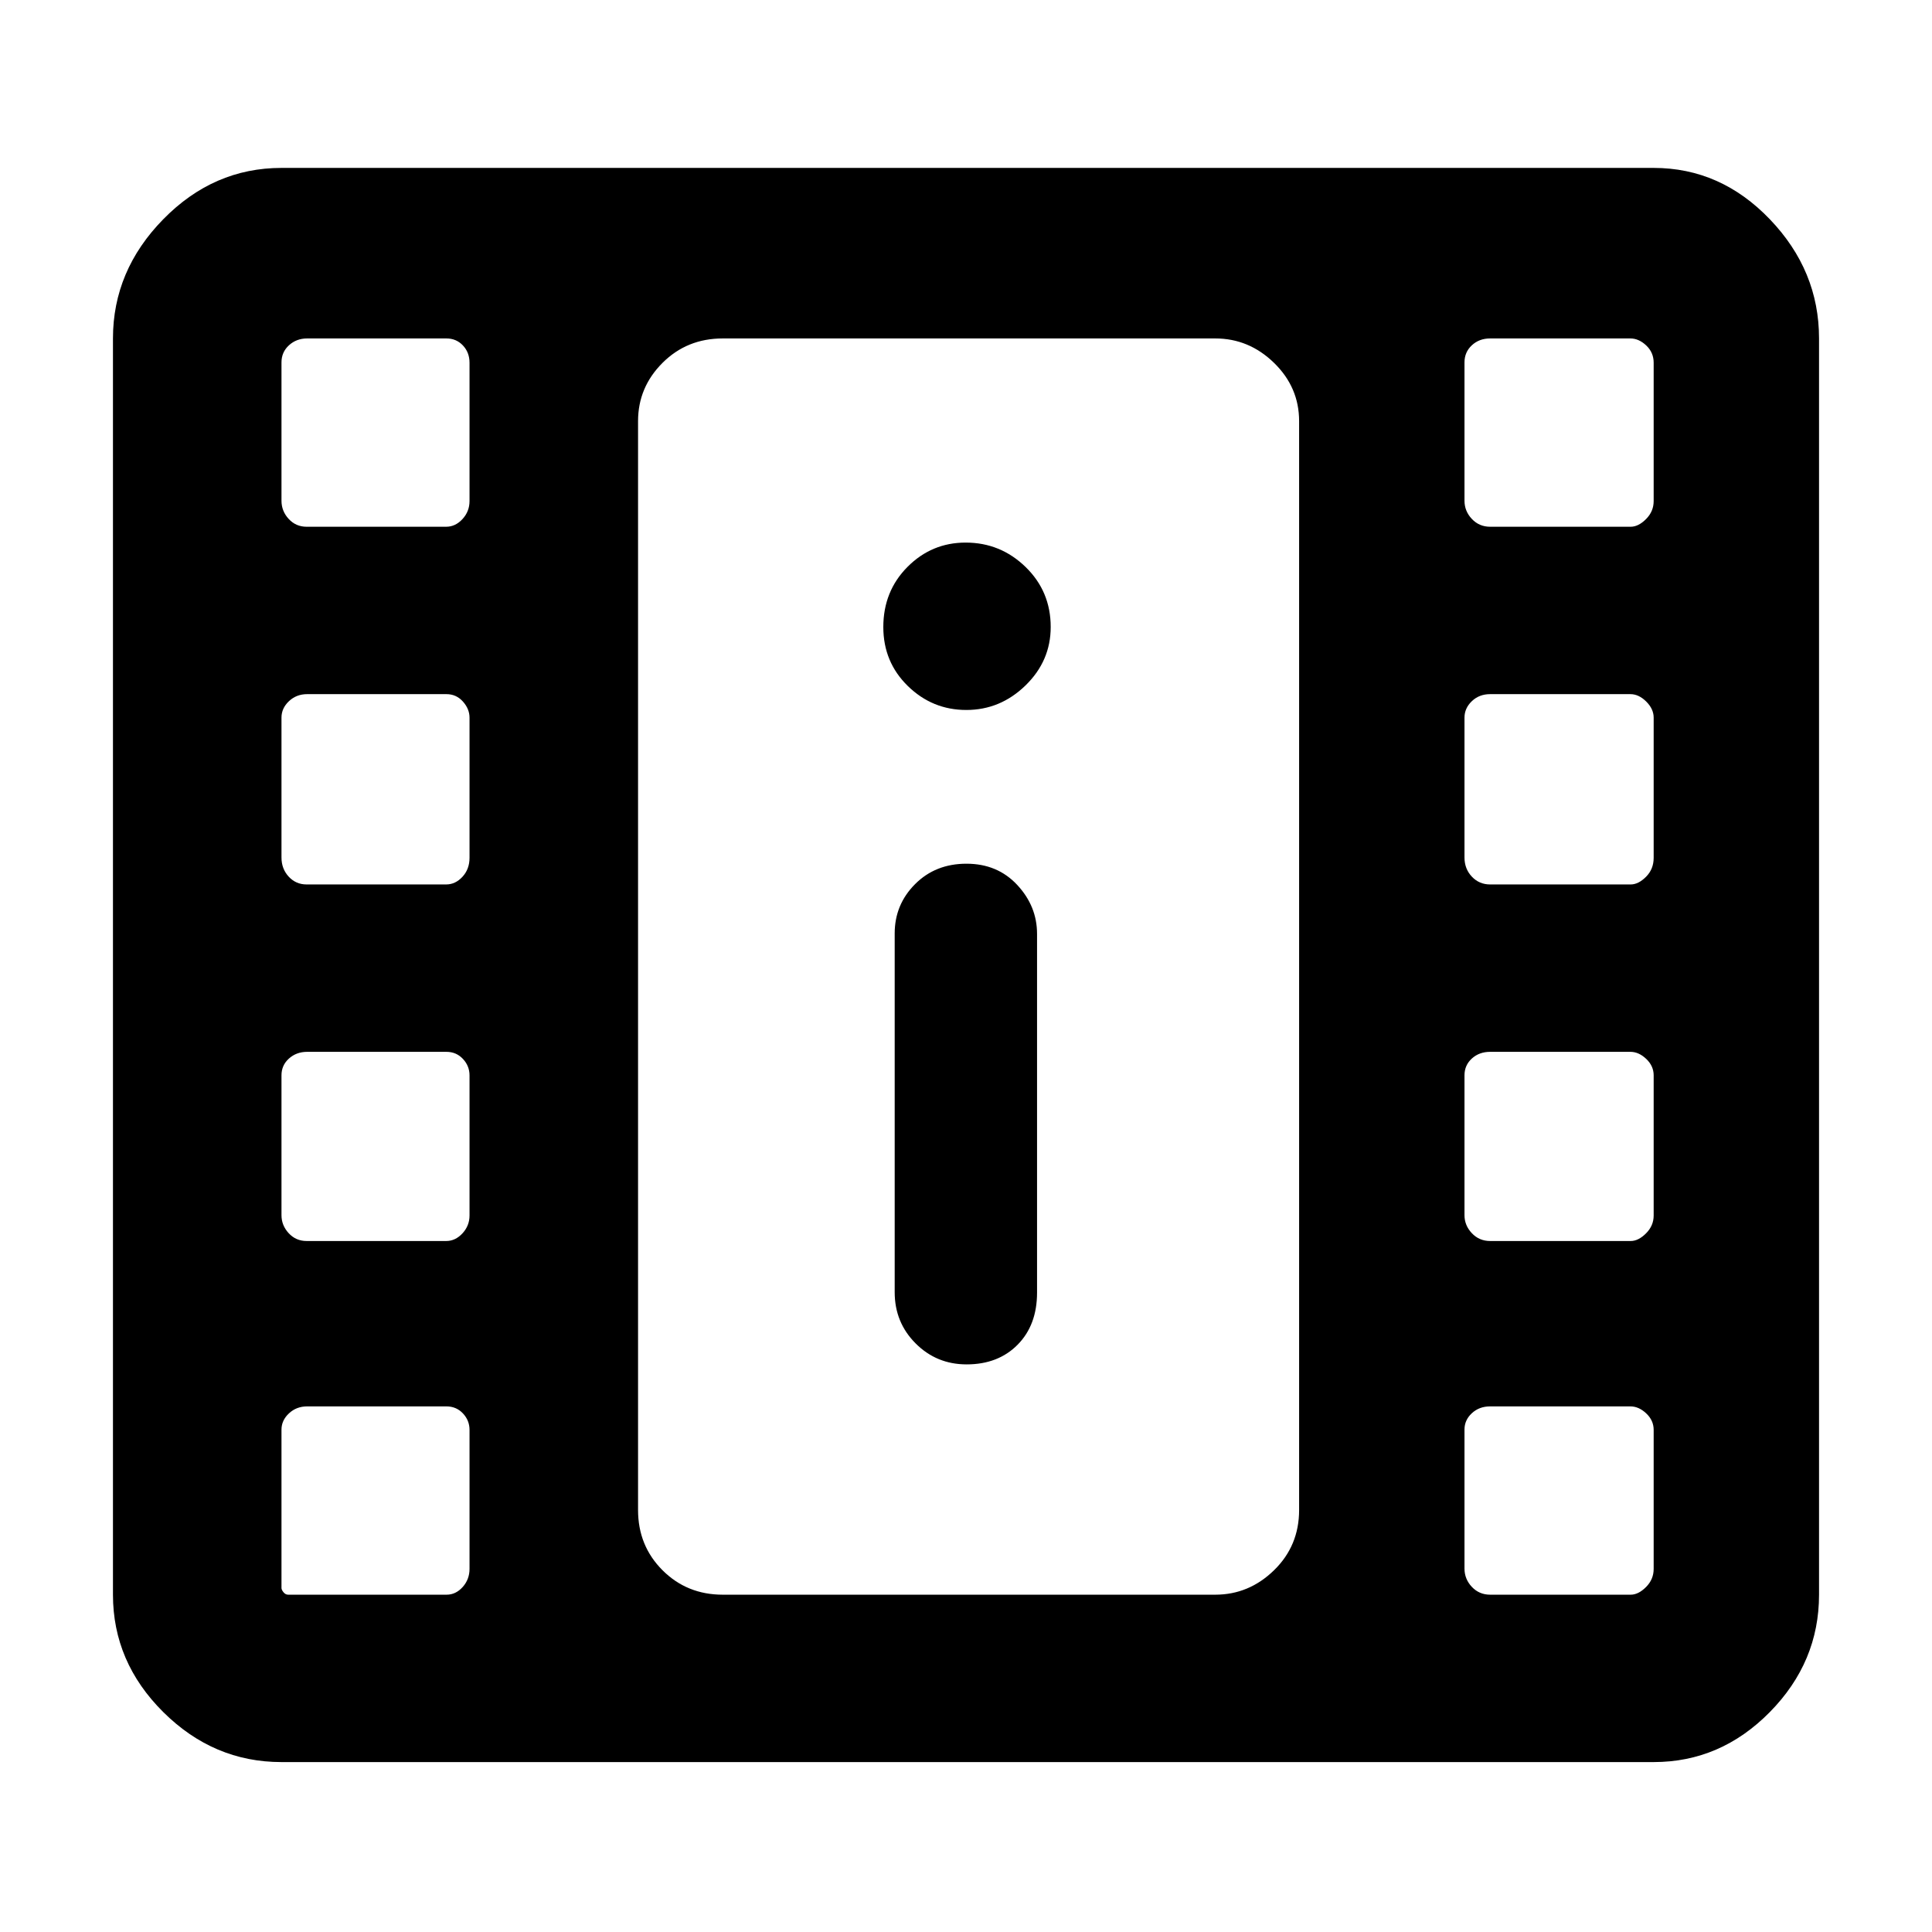 <svg xmlns="http://www.w3.org/2000/svg" height="48" viewBox="0 -960 960 960" width="48"><path d="M139.87-84.433q-33.735 0-58.738-24.837-25.002-24.837-25.002-58.338v-624.219q0-33.734 25.002-59.237 25.003-25.503 58.738-25.503h681.826q33.245 0 57.71 25.503 24.464 25.503 24.464 59.237v624.219q0 33.501-24.464 58.338-24.465 24.837-57.71 24.837H139.87Zm3.304-83.175h78.753q4.551 0 7.964-3.799 3.413-3.8 3.413-9.027v-69.08q0-4.694-3.28-8.176-3.28-3.483-8.218-3.483h-69.172q-5.338 0-9.051 3.469-3.713 3.47-3.713 8.096v78.696q0 .869.991 2.087.991 1.217 2.313 1.217Zm597.275 0h69.848q3.807 0 7.603-3.799 3.796-3.8 3.796-9.027v-69.08q0-4.694-3.696-8.176-3.696-3.483-7.87-3.483h-69.681q-5.44 0-9.097 3.399-3.656 3.4-3.656 8.094v69.079q0 5.228 3.656 9.111 3.657 3.882 9.097 3.882ZM480.294-282.043q15.706 0 25.358-9.777 9.652-9.778 9.652-25.876v-178.261q0-13.729-9.827-24.299-9.828-10.57-25.251-10.57-15.423 0-25.542 10.16-10.119 10.16-10.119 24.492v178.261q0 15.044 10.408 25.457 10.407 10.413 25.321 10.413Zm-327.926-61.305h69.338q4.572 0 8.085-3.799 3.513-3.8 3.513-8.866v-69.67q0-4.638-3.28-8.151-3.28-3.514-8.218-3.514h-69.172q-5.338 0-9.051 3.33t-3.713 8.335v69.504q0 5.066 3.58 8.949 3.58 3.882 8.918 3.882Zm588.081 0h69.848q3.807 0 7.603-3.799 3.796-3.8 3.796-8.866v-69.67q0-4.638-3.696-8.151-3.696-3.514-7.87-3.514h-69.681q-5.44 0-9.097 3.33-3.656 3.33-3.656 8.335v69.504q0 5.066 3.656 8.949 3.657 3.882 9.097 3.882ZM152.368-520.522h69.338q4.572 0 8.085-3.799 3.513-3.8 3.513-9.431v-69.671q0-4.299-3.28-7.982-3.28-3.682-8.218-3.682h-69.172q-5.338 0-9.051 3.499-3.713 3.5-3.713 8.166v69.504q0 5.631 3.58 9.513 3.58 3.883 8.918 3.883Zm588.081 0h69.848q3.807 0 7.603-3.799 3.796-3.8 3.796-9.431v-69.671q0-4.299-3.696-7.982-3.696-3.682-7.87-3.682h-69.681q-5.44 0-9.097 3.499-3.656 3.5-3.656 8.166v69.504q0 5.631 3.656 9.513 3.657 3.883 9.097 3.883Zm-260.291-86.695q16.877 0 29.403-12.184t12.526-29.061q0-17.668-12.476-29.799-12.477-12.13-29.786-12.13-16.885 0-28.899 12.08-12.013 12.081-12.013 29.9 0 17.393 12.184 29.293 12.184 11.901 29.061 11.901Zm-327.79-91.045h69.338q4.572 0 8.085-3.799 3.513-3.8 3.513-8.96v-68.743q0-5.098-3.28-8.58-3.28-3.483-8.218-3.483h-69.172q-5.338 0-9.051 3.4-3.713 3.399-3.713 8.497v68.743q0 5.16 3.58 9.043 3.58 3.882 8.918 3.882Zm588.081 0h69.848q3.807 0 7.603-3.799 3.796-3.8 3.796-8.96v-68.743q0-5.098-3.696-8.58-3.696-3.483-7.87-3.483h-69.681q-5.44 0-9.097 3.4-3.656 3.399-3.656 8.497v68.743q0 5.16 3.656 9.043 3.657 3.882 9.097 3.882ZM359.131-167.608h244.738q16.739 0 29.196-12.151 12.456-12.151 12.456-29.936V-750.74q0-16.81-12.456-28.948-12.457-12.139-29.196-12.139H359.131q-17.785 0-29.936 12.139-12.151 12.138-12.151 28.948v541.045q0 17.785 12.151 29.936t29.936 12.151Zm-42.087-624.219h328.477-328.477Z"/></svg>
